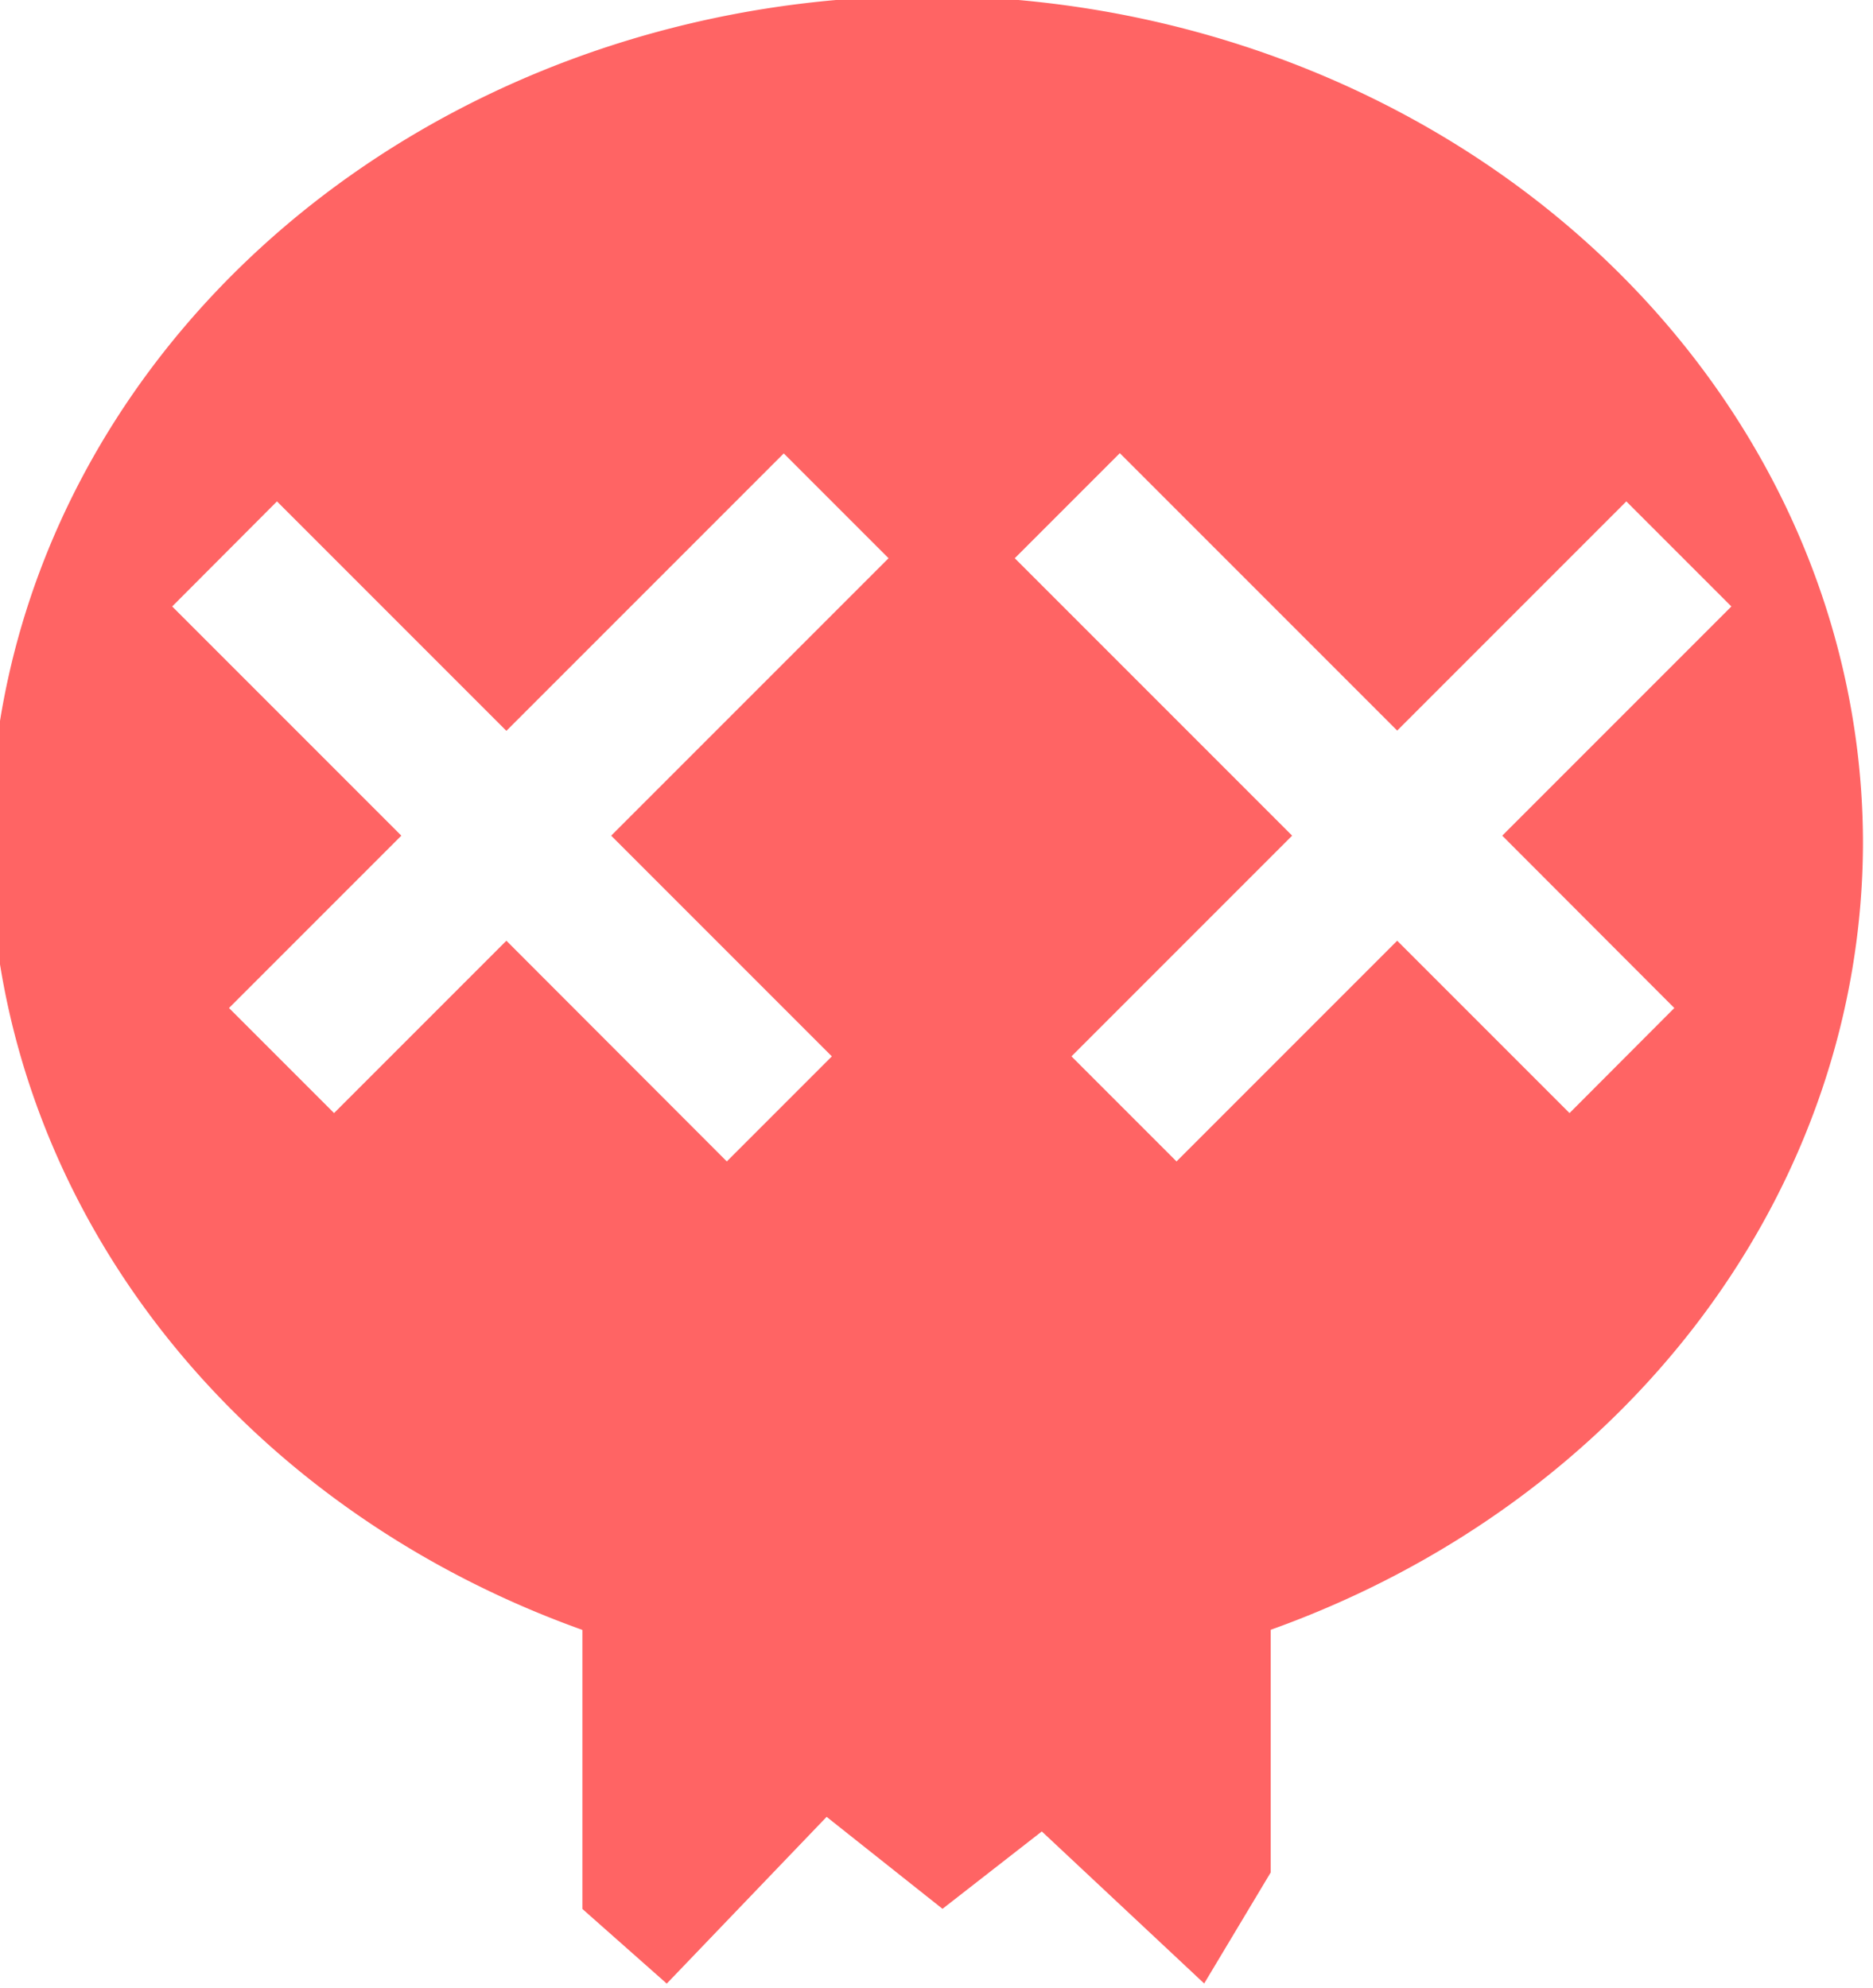 <?xml version="1.0" encoding="UTF-8" standalone="no"?>
<!-- Created with Inkscape (http://www.inkscape.org/) -->

<svg
   width="20.127"
   height="21.355"
   viewBox="0 0 20.127 21.355"
   version="1.1"
   id="svg1"
   inkscape:version="1.3 (0e150ed6c4, 2023-07-21)"
   sodipodi:docname="pollution_bad.svg"
   xml:space="preserve"
   xmlns:inkscape="http://www.inkscape.org/namespaces/inkscape"
   xmlns:sodipodi="http://sodipodi.sourceforge.net/DTD/sodipodi-0.dtd"
   xmlns="http://www.w3.org/2000/svg"
   xmlns:svg="http://www.w3.org/2000/svg"><sodipodi:namedview
     id="namedview1"
     pagecolor="#505050"
     bordercolor="#eeeeee"
     borderopacity="1"
     inkscape:showpageshadow="false"
     inkscape:pageopacity="0"
     inkscape:pagecheckerboard="false"
     inkscape:deskcolor="#505050"
     inkscape:document-units="px"
     labelstyle="default"
     inkscape:zoom="3.2161173"
     inkscape:cx="48.19476"
     inkscape:cy="6.8405465"
     inkscape:window-width="1920"
     inkscape:window-height="1017"
     inkscape:window-x="-8"
     inkscape:window-y="-8"
     inkscape:window-maximized="1"
     inkscape:current-layer="layer1" /><defs
     id="defs1"><inkscape:perspective
       sodipodi:type="inkscape:persp3d"
       inkscape:vp_x="195.60993 : -253.07466 : 1"
       inkscape:vp_y="0 : 999.99997 : 0"
       inkscape:vp_z="738.07962 : -339.64574 : 1"
       inkscape:persp3d-origin="399.99998 : -378.64459 : 1"
       id="perspective1" /></defs><g
     inkscape:label="Layer 1"
     inkscape:groupmode="layer"
     id="layer1"
     transform="translate(-862.229,-1799.006)"><g
       id="g39"
       transform="matrix(1.339,0,0,1.339,-806.682,1127.669)"
       style="fill:#ff6464;fill-opacity:1;stroke-width:0.853"><path
         id="path38"
         style="fill:#ff6464;fill-opacity:1;stroke:none;stroke-width:2.486;stroke-dasharray:none;stroke-opacity:1;paint-order:stroke fill markers"
         d="m 1253.822,501.34 a 7.516,6.801 0 0 0 -7.515,6.801 7.516,6.801 0 0 0 4.753,6.309 v 2.239 l 0.677,0.599 1.283,-1.338 0.93,0.738 0.797,-0.621 1.303,1.22 0.534,-0.891 v -1.947 a 7.516,6.801 0 0 0 4.753,-6.309 7.516,6.801 0 0 0 -7.515,-6.801 z m 1.551,3.668 2.226,2.226 1.839,-1.839 0.843,0.843 -1.839,1.839 1.381,1.383 -0.841,0.843 -1.383,-1.383 -1.771,1.771 -0.843,-0.843 1.771,-1.771 -2.226,-2.226 z m -2.697,0.002 0.841,0.841 -2.226,2.226 1.771,1.771 -0.843,0.843 -1.769,-1.771 -1.383,1.383 -0.843,-0.843 1.383,-1.383 -1.839,-1.839 0.841,-0.843 1.841,1.841 z" /></g></g></svg>
